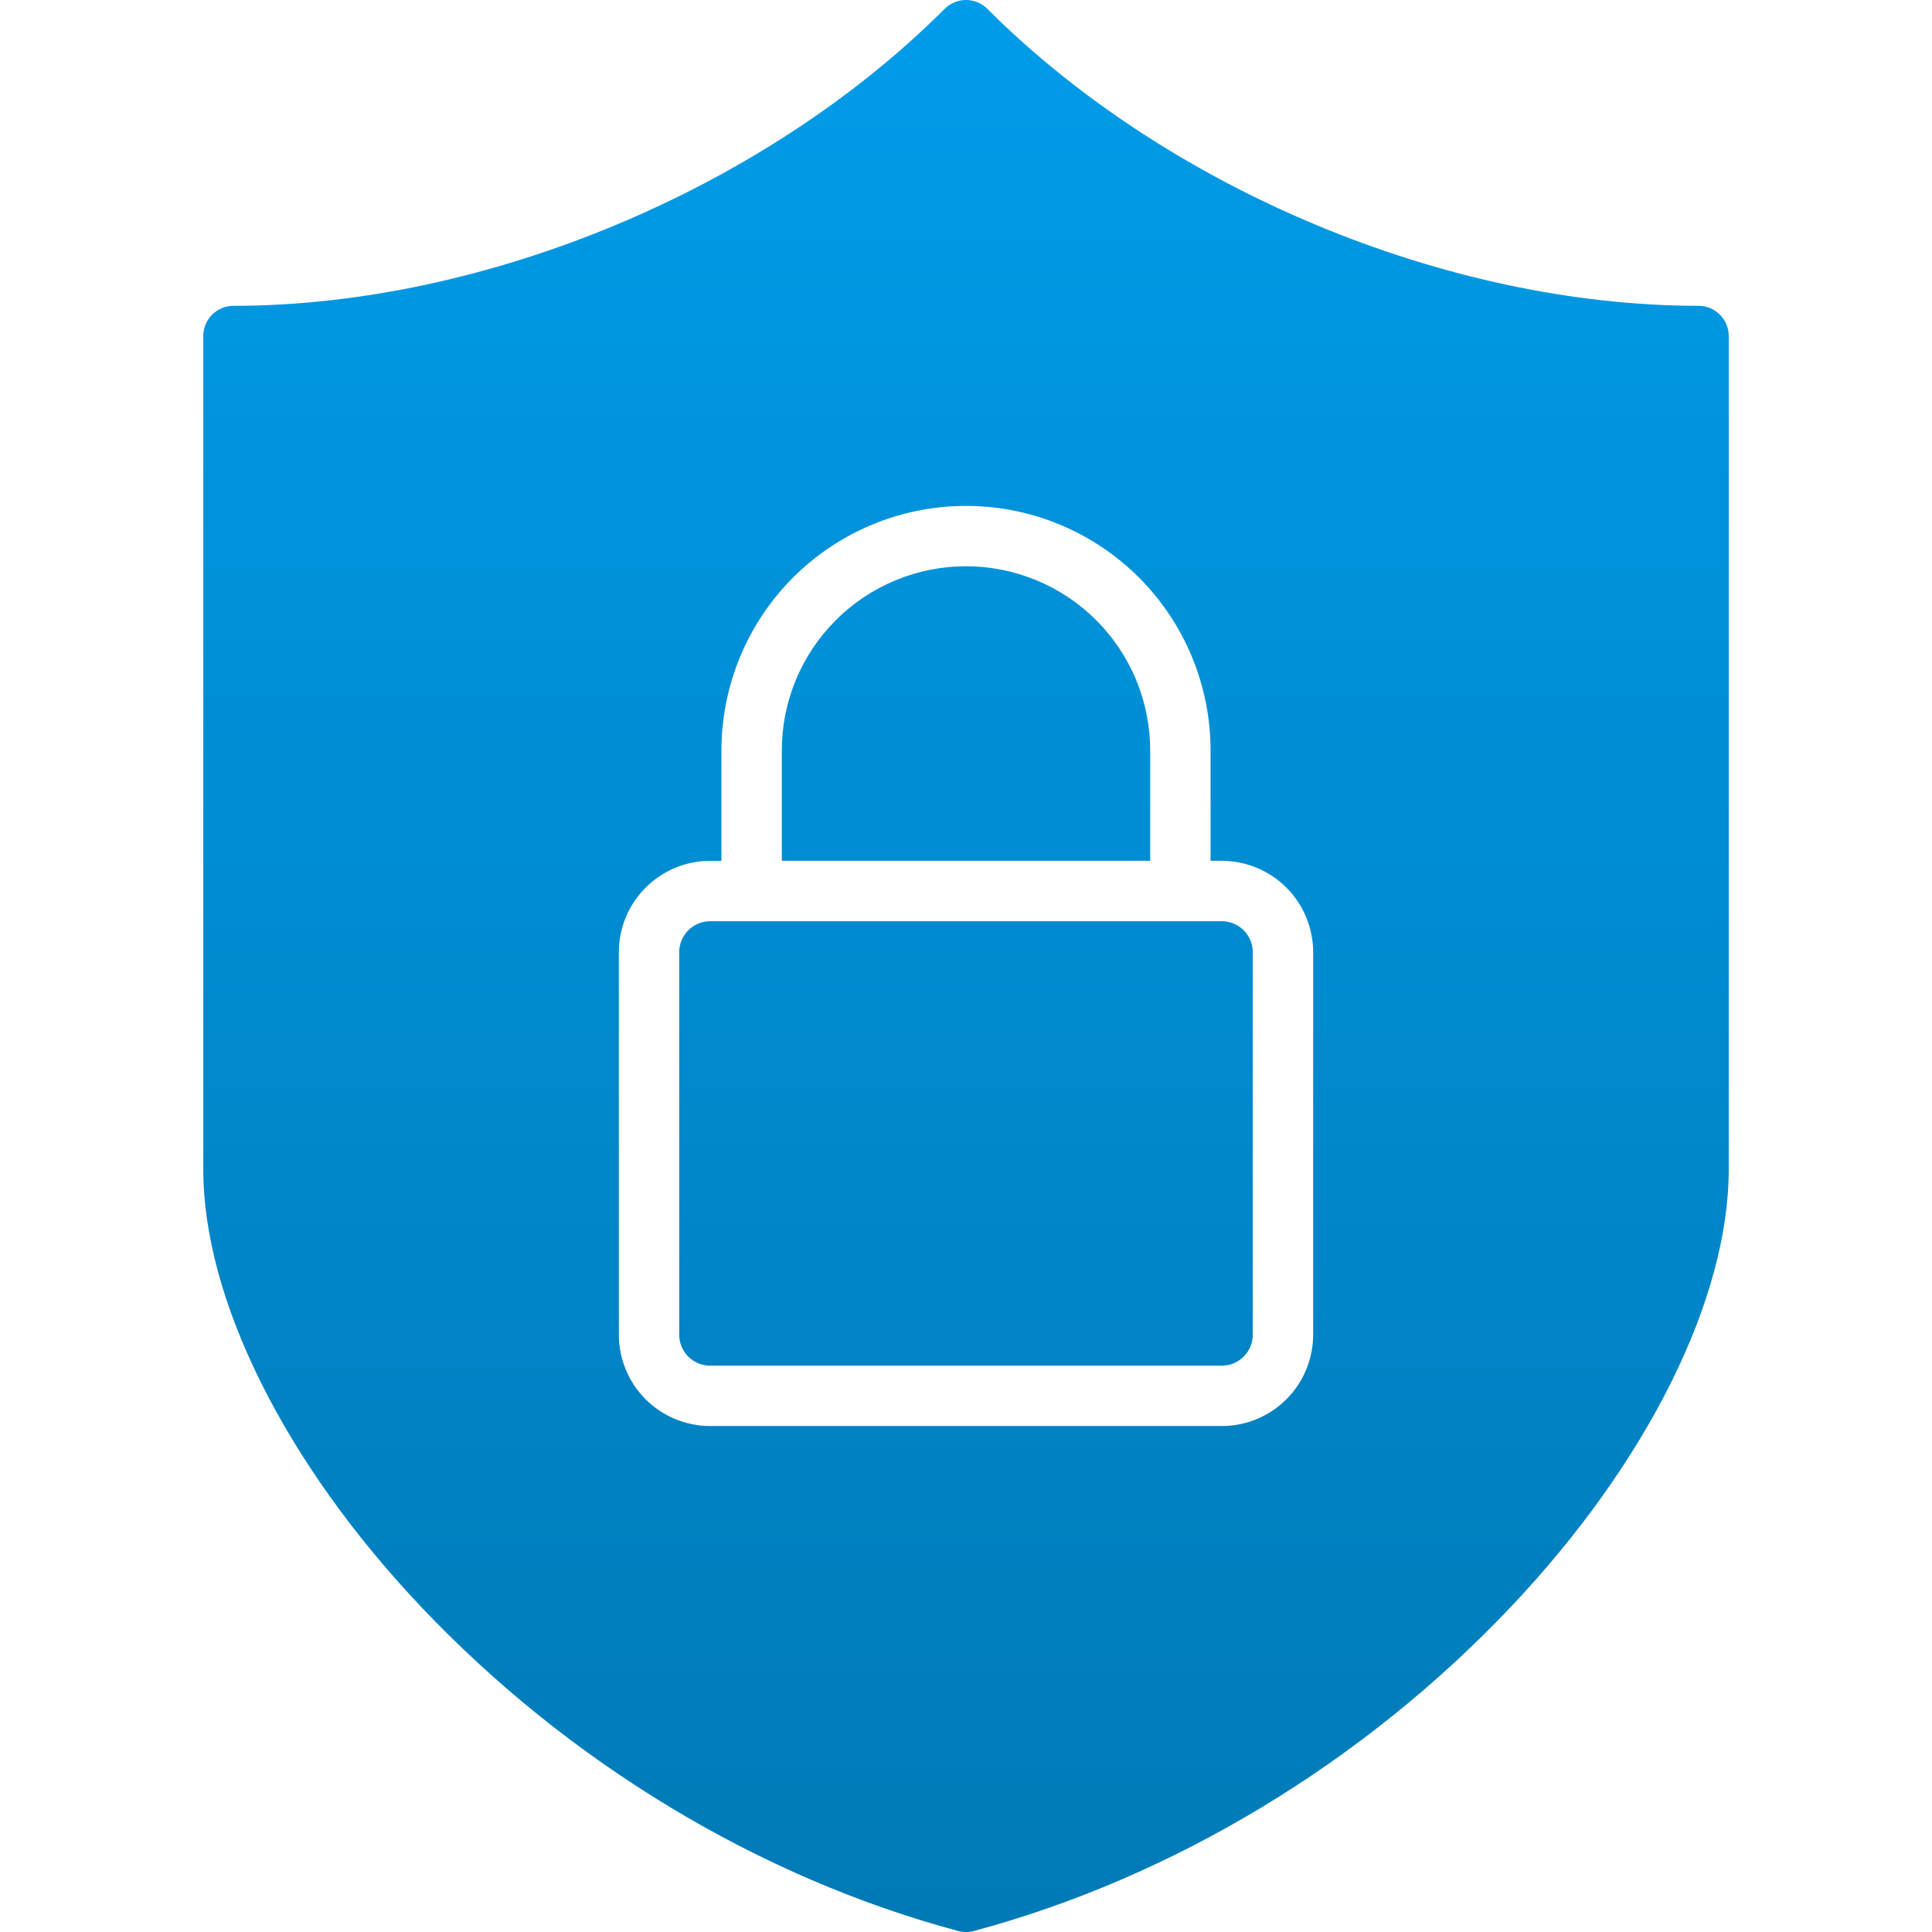 <svg xmlns="http://www.w3.org/2000/svg" xmlns:xlink="http://www.w3.org/1999/xlink" width="500" zoomAndPan="magnify" viewBox="0 0 375 375" height="500" preserveAspectRatio="xMidYMid meet" version="1.0"><defs><clipPath id="83c06b101e"><path d="M 39 0 L 336 0 L 336 375 L 39 375 Z M 39 0 " clip-rule="nonzero"/></clipPath><clipPath id="0ad54ef5ab"><path d="M 293.262 311.887 C 319.738 283.922 335.547 252.176 335.547 226.957 L 335.547 65.219 C 335.547 64.832 335.508 64.453 335.434 64.074 C 335.359 63.699 335.246 63.332 335.102 62.977 C 334.953 62.621 334.773 62.281 334.559 61.965 C 334.344 61.645 334.102 61.348 333.832 61.074 C 333.559 60.805 333.262 60.559 332.941 60.348 C 332.621 60.133 332.285 59.953 331.93 59.805 C 331.574 59.656 331.207 59.547 330.832 59.473 C 330.453 59.398 330.07 59.359 329.688 59.359 C 280.848 59.359 226.656 36.734 191.645 1.719 C 191.375 1.445 191.078 1.203 190.758 0.988 C 190.438 0.773 190.102 0.594 189.746 0.445 C 189.391 0.297 189.023 0.188 188.645 0.113 C 188.266 0.035 187.887 0 187.5 0 C 187.117 0 186.734 0.035 186.355 0.113 C 185.98 0.188 185.613 0.297 185.258 0.445 C 184.902 0.594 184.562 0.773 184.242 0.988 C 183.922 1.203 183.625 1.445 183.355 1.719 C 148.34 36.734 94.156 59.359 45.316 59.359 C 44.934 59.359 44.551 59.398 44.176 59.473 C 43.797 59.547 43.43 59.656 43.074 59.805 C 42.719 59.953 42.383 60.133 42.062 60.348 C 41.742 60.559 41.445 60.805 41.176 61.074 C 40.902 61.348 40.66 61.645 40.445 61.965 C 40.23 62.281 40.051 62.621 39.902 62.977 C 39.758 63.332 39.645 63.699 39.57 64.074 C 39.496 64.453 39.457 64.832 39.457 65.219 L 39.457 226.957 C 39.457 252.176 55.266 283.922 81.738 311.887 C 110.344 342.113 147.363 364.453 185.984 374.805 C 186.996 375.07 188.008 375.07 189.02 374.805 C 227.637 364.453 264.66 342.113 293.262 311.887 Z M 237.156 167.082 C 237.738 167.082 238.316 167.113 238.895 167.172 C 239.473 167.227 240.047 167.312 240.613 167.426 C 241.184 167.543 241.746 167.684 242.301 167.852 C 242.855 168.02 243.402 168.215 243.938 168.438 C 244.473 168.66 244.996 168.91 245.508 169.184 C 246.02 169.457 246.516 169.754 247 170.078 C 247.48 170.398 247.949 170.746 248.395 171.113 C 248.844 171.48 249.273 171.871 249.684 172.281 C 250.094 172.691 250.484 173.121 250.852 173.57 C 251.219 174.02 251.566 174.484 251.887 174.965 C 252.211 175.449 252.508 175.945 252.781 176.457 C 253.055 176.969 253.305 177.492 253.527 178.027 C 253.75 178.562 253.945 179.109 254.113 179.664 C 254.281 180.219 254.426 180.781 254.539 181.352 C 254.652 181.922 254.738 182.492 254.797 183.07 C 254.852 183.648 254.883 184.227 254.883 184.809 L 254.883 259.07 C 254.883 259.648 254.852 260.23 254.797 260.809 C 254.738 261.383 254.652 261.957 254.539 262.527 C 254.426 263.094 254.285 263.656 254.113 264.215 C 253.945 264.77 253.75 265.312 253.527 265.852 C 253.305 266.387 253.059 266.91 252.785 267.422 C 252.512 267.934 252.211 268.43 251.891 268.914 C 251.566 269.395 251.223 269.859 250.852 270.309 C 250.484 270.758 250.098 271.188 249.688 271.598 C 249.273 272.008 248.848 272.398 248.398 272.766 C 247.949 273.133 247.484 273.48 247 273.801 C 246.52 274.125 246.02 274.422 245.508 274.695 C 244.996 274.969 244.473 275.219 243.938 275.441 C 243.402 275.664 242.855 275.859 242.301 276.027 C 241.746 276.195 241.184 276.336 240.613 276.449 C 240.047 276.566 239.473 276.648 238.895 276.707 C 238.316 276.766 237.738 276.793 237.156 276.793 L 137.84 276.793 C 137.262 276.793 136.684 276.766 136.105 276.707 C 135.527 276.648 134.953 276.566 134.387 276.449 C 133.816 276.336 133.254 276.195 132.699 276.027 C 132.145 275.859 131.598 275.664 131.062 275.441 C 130.527 275.219 130 274.969 129.488 274.695 C 128.98 274.422 128.48 274.125 128 273.801 C 127.516 273.48 127.051 273.133 126.602 272.766 C 126.152 272.398 125.723 272.008 125.312 271.598 C 124.902 271.188 124.516 270.758 124.145 270.309 C 123.777 269.859 123.434 269.395 123.109 268.914 C 122.789 268.43 122.488 267.934 122.215 267.422 C 121.941 266.91 121.695 266.387 121.473 265.852 C 121.25 265.312 121.055 264.77 120.883 264.215 C 120.715 263.656 120.574 263.098 120.461 262.527 C 120.348 261.957 120.262 261.383 120.203 260.809 C 120.148 260.23 120.117 259.652 120.117 259.07 L 120.117 184.809 C 120.117 184.23 120.148 183.652 120.203 183.074 C 120.262 182.496 120.348 181.922 120.461 181.355 C 120.574 180.785 120.715 180.223 120.887 179.668 C 121.055 179.113 121.25 178.566 121.473 178.031 C 121.695 177.496 121.941 176.973 122.219 176.461 C 122.492 175.949 122.789 175.453 123.113 174.969 C 123.434 174.488 123.781 174.02 124.148 173.574 C 124.516 173.125 124.906 172.695 125.316 172.285 C 125.727 171.875 126.156 171.484 126.605 171.117 C 127.051 170.75 127.52 170.402 128 170.082 C 128.484 169.758 128.98 169.461 129.492 169.188 C 130.004 168.91 130.527 168.664 131.062 168.441 C 131.598 168.219 132.145 168.023 132.699 167.855 C 133.254 167.684 133.816 167.543 134.387 167.43 C 134.953 167.316 135.527 167.23 136.105 167.172 C 136.684 167.117 137.262 167.086 137.84 167.086 L 140.031 167.086 L 140.031 145.664 C 140.031 144.109 140.109 142.559 140.262 141.012 C 140.414 139.461 140.641 137.926 140.945 136.402 C 141.246 134.879 141.625 133.371 142.078 131.883 C 142.527 130.395 143.051 128.934 143.645 127.496 C 144.242 126.062 144.906 124.656 145.637 123.285 C 146.371 121.914 147.168 120.582 148.031 119.289 C 148.895 117.996 149.82 116.75 150.809 115.547 C 151.793 114.348 152.836 113.195 153.938 112.098 C 155.035 110.996 156.188 109.953 157.387 108.969 C 158.59 107.98 159.836 107.059 161.129 106.195 C 162.422 105.328 163.754 104.531 165.125 103.797 C 166.496 103.066 167.898 102.402 169.336 101.809 C 170.773 101.211 172.234 100.688 173.723 100.238 C 175.211 99.785 176.715 99.41 178.242 99.105 C 179.766 98.801 181.301 98.574 182.848 98.422 C 184.395 98.27 185.945 98.195 187.5 98.195 C 189.055 98.195 190.605 98.27 192.152 98.422 C 193.703 98.574 195.238 98.801 196.762 99.105 C 198.285 99.41 199.793 99.785 201.281 100.238 C 202.77 100.688 204.23 101.211 205.668 101.809 C 207.102 102.402 208.508 103.066 209.879 103.797 C 211.25 104.531 212.582 105.328 213.875 106.195 C 215.168 107.059 216.414 107.98 217.617 108.969 C 218.816 109.953 219.969 110.996 221.066 112.098 C 222.168 113.195 223.211 114.348 224.195 115.547 C 225.184 116.75 226.105 117.996 226.969 119.289 C 227.836 120.582 228.633 121.914 229.367 123.285 C 230.098 124.656 230.762 126.062 231.355 127.496 C 231.953 128.934 232.477 130.395 232.926 131.883 C 233.379 133.371 233.754 134.879 234.059 136.402 C 234.363 137.926 234.59 139.461 234.742 141.012 C 234.895 142.559 234.969 144.109 234.969 145.664 L 234.969 167.082 Z M 151.75 145.664 C 151.75 144.492 151.809 143.324 151.922 142.16 C 152.039 140.992 152.207 139.836 152.438 138.688 C 152.664 137.539 152.949 136.406 153.289 135.285 C 153.629 134.164 154.023 133.062 154.473 131.98 C 154.918 130.898 155.418 129.844 155.973 128.809 C 156.523 127.777 157.125 126.773 157.773 125.801 C 158.426 124.828 159.121 123.887 159.863 122.984 C 160.609 122.078 161.395 121.211 162.223 120.383 C 163.051 119.555 163.914 118.77 164.82 118.027 C 165.727 117.285 166.664 116.59 167.637 115.938 C 168.613 115.289 169.613 114.688 170.648 114.133 C 171.68 113.582 172.738 113.082 173.82 112.633 C 174.902 112.188 176.004 111.793 177.121 111.453 C 178.242 111.113 179.379 110.828 180.527 110.602 C 181.676 110.371 182.832 110.199 183.996 110.086 C 185.16 109.969 186.328 109.914 187.5 109.914 C 188.672 109.914 189.84 109.969 191.004 110.086 C 192.168 110.199 193.324 110.371 194.473 110.602 C 195.621 110.828 196.758 111.113 197.879 111.453 C 198.996 111.793 200.098 112.188 201.18 112.633 C 202.262 113.082 203.32 113.582 204.352 114.133 C 205.383 114.688 206.387 115.289 207.359 115.938 C 208.336 116.59 209.273 117.285 210.18 118.027 C 211.086 118.77 211.949 119.555 212.777 120.383 C 213.605 121.211 214.391 122.078 215.133 122.984 C 215.879 123.887 216.574 124.828 217.223 125.801 C 217.875 126.773 218.477 127.777 219.027 128.809 C 219.582 129.844 220.082 130.898 220.527 131.98 C 220.977 133.062 221.371 134.164 221.711 135.285 C 222.051 136.406 222.336 137.539 222.562 138.688 C 222.789 139.836 222.961 140.992 223.078 142.16 C 223.191 143.324 223.25 144.492 223.25 145.664 L 223.25 167.082 L 151.75 167.082 Z M 243.164 259.07 C 243.164 259.465 243.125 259.855 243.047 260.242 C 242.973 260.629 242.855 261.004 242.707 261.367 C 242.555 261.73 242.371 262.078 242.152 262.406 C 241.93 262.734 241.684 263.035 241.402 263.316 C 241.125 263.594 240.82 263.844 240.492 264.062 C 240.164 264.281 239.82 264.465 239.457 264.617 C 239.09 264.77 238.715 264.883 238.328 264.961 C 237.941 265.035 237.551 265.074 237.156 265.074 L 137.84 265.074 C 137.449 265.074 137.059 265.039 136.672 264.961 C 136.285 264.883 135.906 264.77 135.543 264.617 C 135.18 264.469 134.832 264.281 134.504 264.062 C 134.176 263.844 133.875 263.594 133.594 263.316 C 133.316 263.039 133.066 262.734 132.848 262.406 C 132.629 262.078 132.445 261.734 132.293 261.367 C 132.141 261.004 132.027 260.629 131.953 260.242 C 131.875 259.855 131.836 259.465 131.836 259.07 L 131.836 184.809 C 131.836 184.418 131.875 184.027 131.953 183.641 C 132.031 183.254 132.145 182.879 132.297 182.512 C 132.445 182.148 132.633 181.805 132.852 181.477 C 133.07 181.148 133.32 180.844 133.598 180.566 C 133.875 180.289 134.18 180.039 134.508 179.82 C 134.836 179.602 135.18 179.414 135.543 179.266 C 135.91 179.113 136.285 179 136.672 178.922 C 137.059 178.844 137.449 178.805 137.84 178.805 L 237.156 178.805 C 237.551 178.805 237.941 178.844 238.328 178.922 C 238.715 179 239.09 179.113 239.457 179.266 C 239.82 179.414 240.164 179.602 240.492 179.82 C 240.82 180.039 241.125 180.289 241.402 180.566 C 241.68 180.844 241.93 181.148 242.148 181.477 C 242.367 181.805 242.555 182.148 242.703 182.512 C 242.855 182.879 242.969 183.254 243.047 183.641 C 243.125 184.027 243.164 184.418 243.164 184.809 Z M 187.5 200.152 C 188.293 200.152 189.078 200.219 189.855 200.352 C 190.637 200.484 191.402 200.684 192.148 200.945 C 192.895 201.207 193.613 201.531 194.305 201.918 C 194.996 202.301 195.648 202.742 196.266 203.238 C 196.883 203.734 197.453 204.277 197.98 204.871 C 198.504 205.461 198.973 206.094 199.391 206.766 C 199.809 207.441 200.164 208.145 200.465 208.875 C 200.762 209.609 200.996 210.363 201.164 211.137 C 201.332 211.91 201.438 212.691 201.473 213.48 C 201.512 214.27 201.48 215.059 201.383 215.844 C 201.289 216.629 201.125 217.402 200.898 218.16 C 200.668 218.918 200.379 219.652 200.027 220.359 C 199.676 221.066 199.266 221.742 198.797 222.379 C 198.332 223.02 197.816 223.613 197.246 224.168 C 196.68 224.719 196.07 225.215 195.418 225.664 C 194.766 226.113 194.078 226.5 193.359 226.832 L 193.359 237.879 C 193.359 238.262 193.32 238.645 193.246 239.02 C 193.172 239.398 193.062 239.766 192.914 240.121 C 192.766 240.477 192.586 240.812 192.371 241.133 C 192.156 241.453 191.914 241.75 191.645 242.02 C 191.371 242.293 191.074 242.535 190.754 242.75 C 190.434 242.965 190.098 243.145 189.742 243.289 C 189.387 243.438 189.02 243.551 188.645 243.625 C 188.266 243.699 187.883 243.738 187.5 243.738 C 187.117 243.738 186.734 243.699 186.355 243.625 C 185.98 243.551 185.613 243.438 185.258 243.289 C 184.902 243.145 184.566 242.965 184.246 242.75 C 183.926 242.535 183.629 242.293 183.355 242.02 C 183.086 241.75 182.844 241.453 182.629 241.133 C 182.414 240.812 182.234 240.477 182.086 240.121 C 181.938 239.766 181.828 239.398 181.754 239.02 C 181.68 238.645 181.641 238.262 181.641 237.879 L 181.641 226.82 C 180.922 226.492 180.238 226.102 179.582 225.656 C 178.93 225.207 178.32 224.707 177.754 224.156 C 177.188 223.605 176.668 223.012 176.203 222.371 C 175.734 221.734 175.324 221.059 174.973 220.352 C 174.621 219.645 174.332 218.91 174.102 218.152 C 173.875 217.395 173.715 216.621 173.617 215.836 C 173.52 215.051 173.488 214.266 173.527 213.473 C 173.562 212.684 173.668 211.902 173.836 211.129 C 174.008 210.355 174.242 209.605 174.539 208.871 C 174.836 208.137 175.195 207.434 175.609 206.762 C 176.027 206.09 176.5 205.457 177.023 204.867 C 177.547 204.273 178.117 203.73 178.734 203.234 C 179.352 202.738 180.004 202.297 180.695 201.914 C 181.387 201.531 182.105 201.207 182.855 200.945 C 183.602 200.68 184.363 200.484 185.145 200.352 C 185.922 200.219 186.707 200.152 187.5 200.152 Z M 187.5 211.871 C 187.801 211.871 188.09 211.93 188.367 212.043 C 188.645 212.16 188.891 212.324 189.105 212.535 C 189.316 212.75 189.48 212.996 189.598 213.273 C 189.711 213.551 189.77 213.84 189.77 214.141 C 189.77 214.441 189.715 214.73 189.598 215.008 C 189.484 215.285 189.32 215.531 189.109 215.746 C 188.895 215.957 188.648 216.125 188.371 216.238 C 188.094 216.355 187.805 216.414 187.504 216.414 C 187.203 216.414 186.914 216.355 186.637 216.242 C 186.359 216.129 186.113 215.965 185.898 215.75 C 185.684 215.539 185.52 215.293 185.406 215.016 C 185.289 214.738 185.23 214.449 185.23 214.148 C 185.23 213.848 185.285 213.559 185.402 213.277 C 185.516 213 185.68 212.754 185.891 212.539 C 186.105 212.324 186.352 212.16 186.629 212.043 C 186.906 211.93 187.199 211.871 187.5 211.867 Z M 187.5 211.871 " clip-rule="evenodd"/></clipPath><linearGradient x1="255.999" gradientTransform="matrix(0.732, 0, 0, 0.732, 0, 0)" y1="512" x2="256" gradientUnits="userSpaceOnUse" y2="-0" id="dae1d9ae03"><stop stop-opacity="1" stop-color="rgb(0%, 47.8%, 71.399%)" offset="0"/><stop stop-opacity="1" stop-color="rgb(0%, 47.903%, 71.555%)" offset="0"/><stop stop-opacity="1" stop-color="rgb(0%, 48.009%, 71.712%)" offset="0.016"/><stop stop-opacity="1" stop-color="rgb(0%, 48.112%, 71.867%)" offset="0.031"/><stop stop-opacity="1" stop-color="rgb(0%, 48.322%, 72.18%)" offset="0.047"/><stop stop-opacity="1" stop-color="rgb(0%, 48.532%, 72.493%)" offset="0.062"/><stop stop-opacity="1" stop-color="rgb(0%, 48.741%, 72.804%)" offset="0.078"/><stop stop-opacity="1" stop-color="rgb(0%, 48.95%, 73.117%)" offset="0.094"/><stop stop-opacity="1" stop-color="rgb(0%, 49.159%, 73.43%)" offset="0.109"/><stop stop-opacity="1" stop-color="rgb(0%, 49.368%, 73.743%)" offset="0.125"/><stop stop-opacity="1" stop-color="rgb(0%, 49.579%, 74.055%)" offset="0.141"/><stop stop-opacity="1" stop-color="rgb(0%, 49.788%, 74.367%)" offset="0.156"/><stop stop-opacity="1" stop-color="rgb(0%, 49.997%, 74.68%)" offset="0.172"/><stop stop-opacity="1" stop-color="rgb(0%, 50.206%, 74.992%)" offset="0.188"/><stop stop-opacity="1" stop-color="rgb(0%, 50.417%, 75.305%)" offset="0.203"/><stop stop-opacity="1" stop-color="rgb(0%, 50.626%, 75.618%)" offset="0.219"/><stop stop-opacity="1" stop-color="rgb(0%, 50.835%, 75.929%)" offset="0.234"/><stop stop-opacity="1" stop-color="rgb(0%, 51.044%, 76.242%)" offset="0.25"/><stop stop-opacity="1" stop-color="rgb(0%, 51.253%, 76.555%)" offset="0.266"/><stop stop-opacity="1" stop-color="rgb(0%, 51.463%, 76.868%)" offset="0.281"/><stop stop-opacity="1" stop-color="rgb(0%, 51.672%, 77.18%)" offset="0.297"/><stop stop-opacity="1" stop-color="rgb(0%, 51.881%, 77.492%)" offset="0.312"/><stop stop-opacity="1" stop-color="rgb(0%, 52.09%, 77.805%)" offset="0.328"/><stop stop-opacity="1" stop-color="rgb(0%, 52.3%, 78.117%)" offset="0.344"/><stop stop-opacity="1" stop-color="rgb(0%, 52.51%, 78.43%)" offset="0.359"/><stop stop-opacity="1" stop-color="rgb(0%, 52.719%, 78.743%)" offset="0.375"/><stop stop-opacity="1" stop-color="rgb(0%, 52.928%, 79.054%)" offset="0.391"/><stop stop-opacity="1" stop-color="rgb(0%, 53.137%, 79.367%)" offset="0.406"/><stop stop-opacity="1" stop-color="rgb(0%, 53.348%, 79.68%)" offset="0.422"/><stop stop-opacity="1" stop-color="rgb(0%, 53.557%, 79.993%)" offset="0.438"/><stop stop-opacity="1" stop-color="rgb(0%, 53.766%, 80.305%)" offset="0.453"/><stop stop-opacity="1" stop-color="rgb(0%, 53.975%, 80.617%)" offset="0.469"/><stop stop-opacity="1" stop-color="rgb(0%, 54.184%, 80.93%)" offset="0.484"/><stop stop-opacity="1" stop-color="rgb(0%, 54.395%, 81.242%)" offset="0.5"/><stop stop-opacity="1" stop-color="rgb(0%, 54.604%, 81.555%)" offset="0.516"/><stop stop-opacity="1" stop-color="rgb(0%, 54.813%, 81.868%)" offset="0.531"/><stop stop-opacity="1" stop-color="rgb(0%, 55.022%, 82.179%)" offset="0.547"/><stop stop-opacity="1" stop-color="rgb(0%, 55.231%, 82.492%)" offset="0.562"/><stop stop-opacity="1" stop-color="rgb(0%, 55.441%, 82.805%)" offset="0.578"/><stop stop-opacity="1" stop-color="rgb(0%, 55.65%, 83.118%)" offset="0.594"/><stop stop-opacity="1" stop-color="rgb(0%, 55.859%, 83.43%)" offset="0.609"/><stop stop-opacity="1" stop-color="rgb(0%, 56.068%, 83.742%)" offset="0.625"/><stop stop-opacity="1" stop-color="rgb(0%, 56.279%, 84.055%)" offset="0.641"/><stop stop-opacity="1" stop-color="rgb(0%, 56.488%, 84.367%)" offset="0.656"/><stop stop-opacity="1" stop-color="rgb(0%, 56.697%, 84.68%)" offset="0.672"/><stop stop-opacity="1" stop-color="rgb(0%, 56.906%, 84.993%)" offset="0.688"/><stop stop-opacity="1" stop-color="rgb(0%, 57.115%, 85.304%)" offset="0.703"/><stop stop-opacity="1" stop-color="rgb(0%, 57.326%, 85.617%)" offset="0.719"/><stop stop-opacity="1" stop-color="rgb(0%, 57.535%, 85.93%)" offset="0.734"/><stop stop-opacity="1" stop-color="rgb(0%, 57.744%, 86.243%)" offset="0.75"/><stop stop-opacity="1" stop-color="rgb(0%, 57.953%, 86.555%)" offset="0.766"/><stop stop-opacity="1" stop-color="rgb(0%, 58.163%, 86.867%)" offset="0.781"/><stop stop-opacity="1" stop-color="rgb(0%, 58.372%, 87.18%)" offset="0.797"/><stop stop-opacity="1" stop-color="rgb(0%, 58.582%, 87.492%)" offset="0.812"/><stop stop-opacity="1" stop-color="rgb(0%, 58.791%, 87.805%)" offset="0.828"/><stop stop-opacity="1" stop-color="rgb(0%, 59%, 88.118%)" offset="0.844"/><stop stop-opacity="1" stop-color="rgb(0%, 59.21%, 88.429%)" offset="0.859"/><stop stop-opacity="1" stop-color="rgb(0%, 59.419%, 88.742%)" offset="0.875"/><stop stop-opacity="1" stop-color="rgb(0%, 59.628%, 89.055%)" offset="0.891"/><stop stop-opacity="1" stop-color="rgb(0%, 59.837%, 89.368%)" offset="0.906"/><stop stop-opacity="1" stop-color="rgb(0%, 60.046%, 89.68%)" offset="0.922"/><stop stop-opacity="1" stop-color="rgb(0%, 60.257%, 89.992%)" offset="0.938"/><stop stop-opacity="1" stop-color="rgb(0%, 60.466%, 90.305%)" offset="0.953"/><stop stop-opacity="1" stop-color="rgb(0%, 60.675%, 90.617%)" offset="0.969"/><stop stop-opacity="1" stop-color="rgb(0%, 60.884%, 90.93%)" offset="0.984"/><stop stop-opacity="1" stop-color="rgb(0%, 61.095%, 91.243%)" offset="1"/><stop stop-opacity="1" stop-color="rgb(0%, 61.2%, 91.399%)" offset="1"/></linearGradient></defs><g clip-path="url(#83c06b101e)"><g clip-path="url(#0ad54ef5ab)"><path fill="url(#dae1d9ae03)" d="M 39.457 0 L 39.457 375 L 335.547 375 L 335.547 0 Z M 39.457 0 " fill-rule="nonzero"/></g></g></svg>